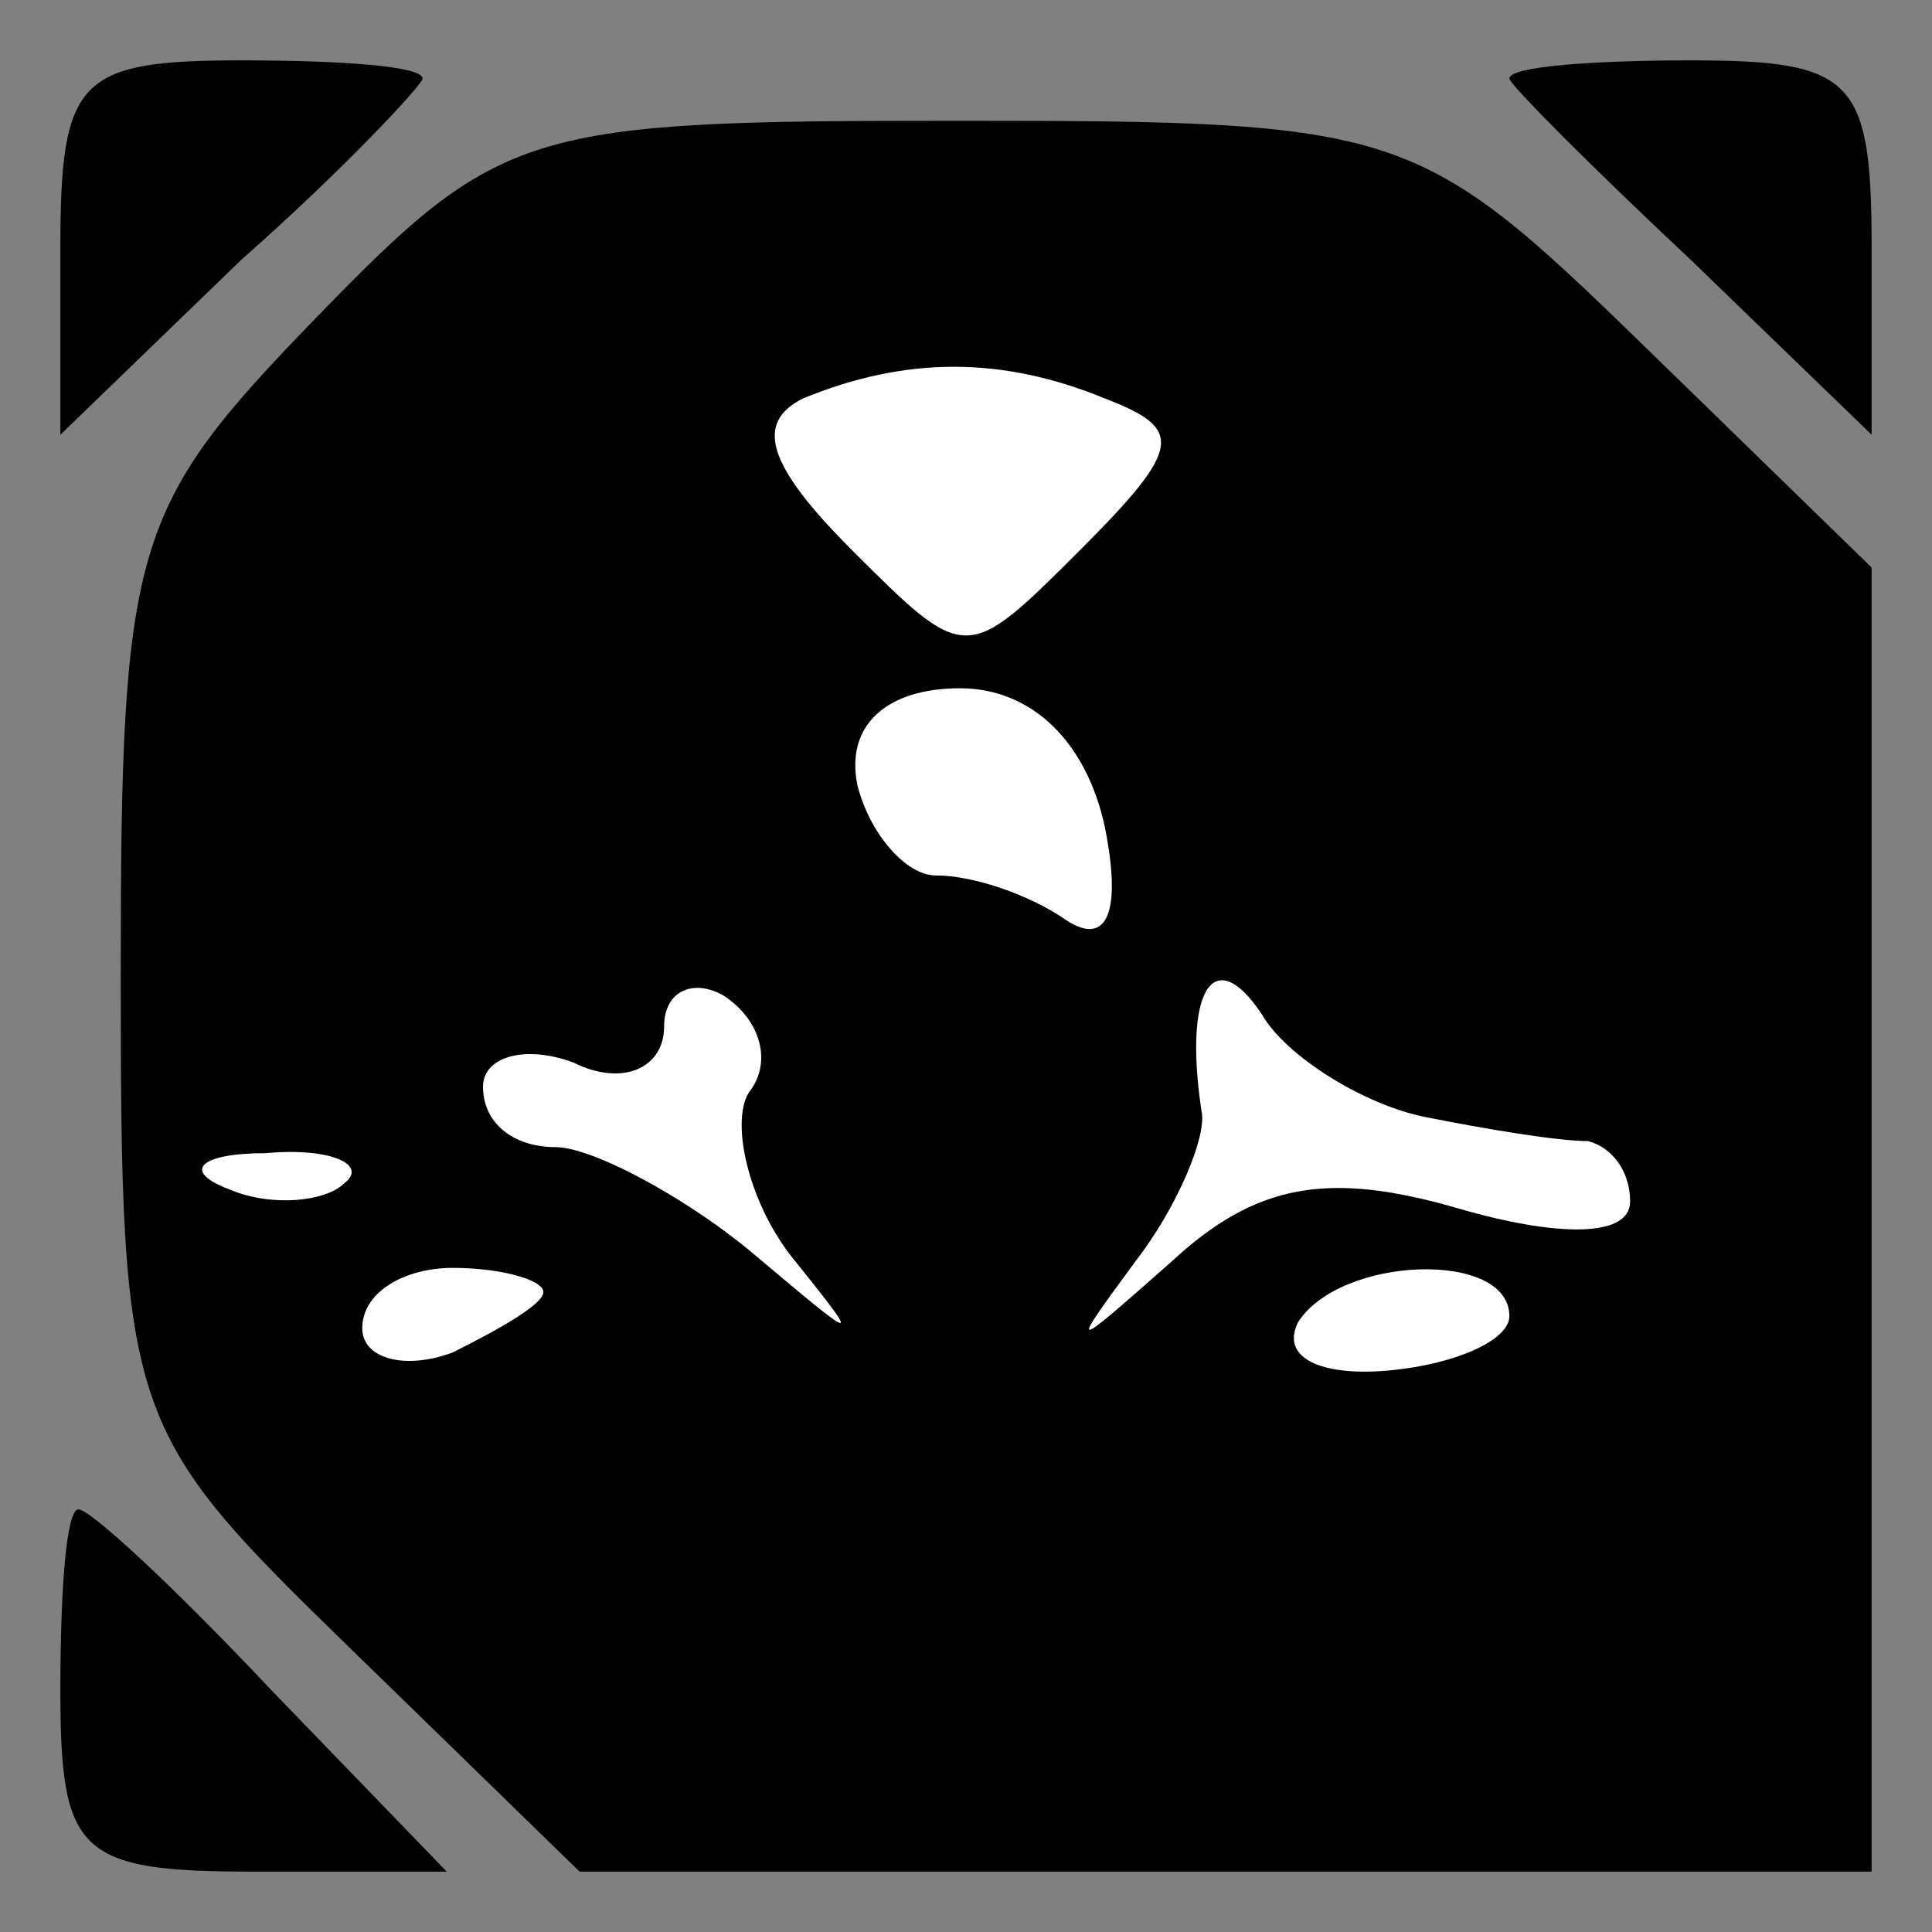 <?xml version="1.0" standalone="no"?>
<!DOCTYPE svg PUBLIC "-//W3C//DTD SVG 20010904//EN"
 "http://www.w3.org/TR/2001/REC-SVG-20010904/DTD/svg10.dtd">
<svg version="1.0" xmlns="http://www.w3.org/2000/svg"
 width="32pt" height="32pt" viewBox="0 0 32 32"
 preserveAspectRatio="xMidYMid meet">
<rect x="0" y="0" width="32" height="32" fill="#808080" stroke="none"/>
<g transform="translate(0,32) scale(0.1,-0.1)"
fill="#000000" stroke="none">
<path fill="#000000" stroke="none" d="M10 279 l0 -31 30 29 c17 15 30 29 30
30 0 2 -13 3 -30 3 -27 0 -30 -3 -30 -31z"/>
<path fill="#000000" stroke="none" d="M250 307 c0 -1 14 -15 30 -30 l30 -29
0 31 c0 28 -3 31 -30 31 -16 0 -30 -1 -30 -3z"/>
<path fill="#000000" stroke="none" d="M52 267 c-30 -31 -32 -37 -32 -108 0
-74 1 -76 38 -112 l38 -37 107 0 107 0 0 108 0 108 -38 37 c-37 36 -40 37
-113 37 -72 0 -76 -1 -107 -33z"/>
<path fill="#ffffff" stroke="none" d="M183 254 c13 -5 13 -8 -4 -25 -19 -19
-19 -19 -38 0 -14 14 -16 21 -8 25 17 7 33 7 50 0z"/>
<path fill="#ffffff" stroke="none" d="M183 183 c3 -15 0 -20 -7 -15 -6 4 -15
7 -21 7 -5 0 -11 7 -13 15 -2 10 5 16 17 16 12 0 21 -9 24 -23z"/>
<path fill="#ffffff" stroke="none" d="M124 139 c-3 -5 0 -18 7 -27 12 -15 12
-15 -7 1 -11 9 -26 17 -32 17 -7 0 -12 4 -12 10 0 5 7 7 15 4 8 -4 15 -1 15 6
0 6 5 8 10 5 6 -4 8 -11 4 -16z"/>
<path fill="#ffffff" stroke="none" d="M236 135 c10 -2 22 -4 27 -4 4 -1 7 -5
7 -10 0 -6 -12 -6 -29 -1 -21 6 -33 4 -47 -9 -17 -15 -17 -15 -6 0 7 9 12 21
11 25 -3 20 2 28 10 16 4 -7 17 -15 27 -17z"/>
<path fill="#ffffff" stroke="none" d="M57 124 c-3 -3 -12 -4 -19 -1 -8 3 -5
6 6 6 11 1 17 -2 13 -5z"/>
<path fill="#ffffff" stroke="none" d="M90 106 c0 -2 -7 -6 -15 -10 -8 -3 -15
-1 -15 4 0 6 7 10 15 10 8 0 15 -2 15 -4z"/>
<path fill="#ffffff" stroke="none" d="M250 102 c0 -4 -9 -8 -20 -9 -11 -1
-18 2 -15 8 7 11 35 12 35 1z"/>
<path fill="#000000" stroke="none" d="M10 40 c0 -27 3 -30 32 -30 l32 0 -29
30 c-16 17 -30 30 -32 30 -2 0 -3 -13 -3 -30z"/>
</g>
</svg>
